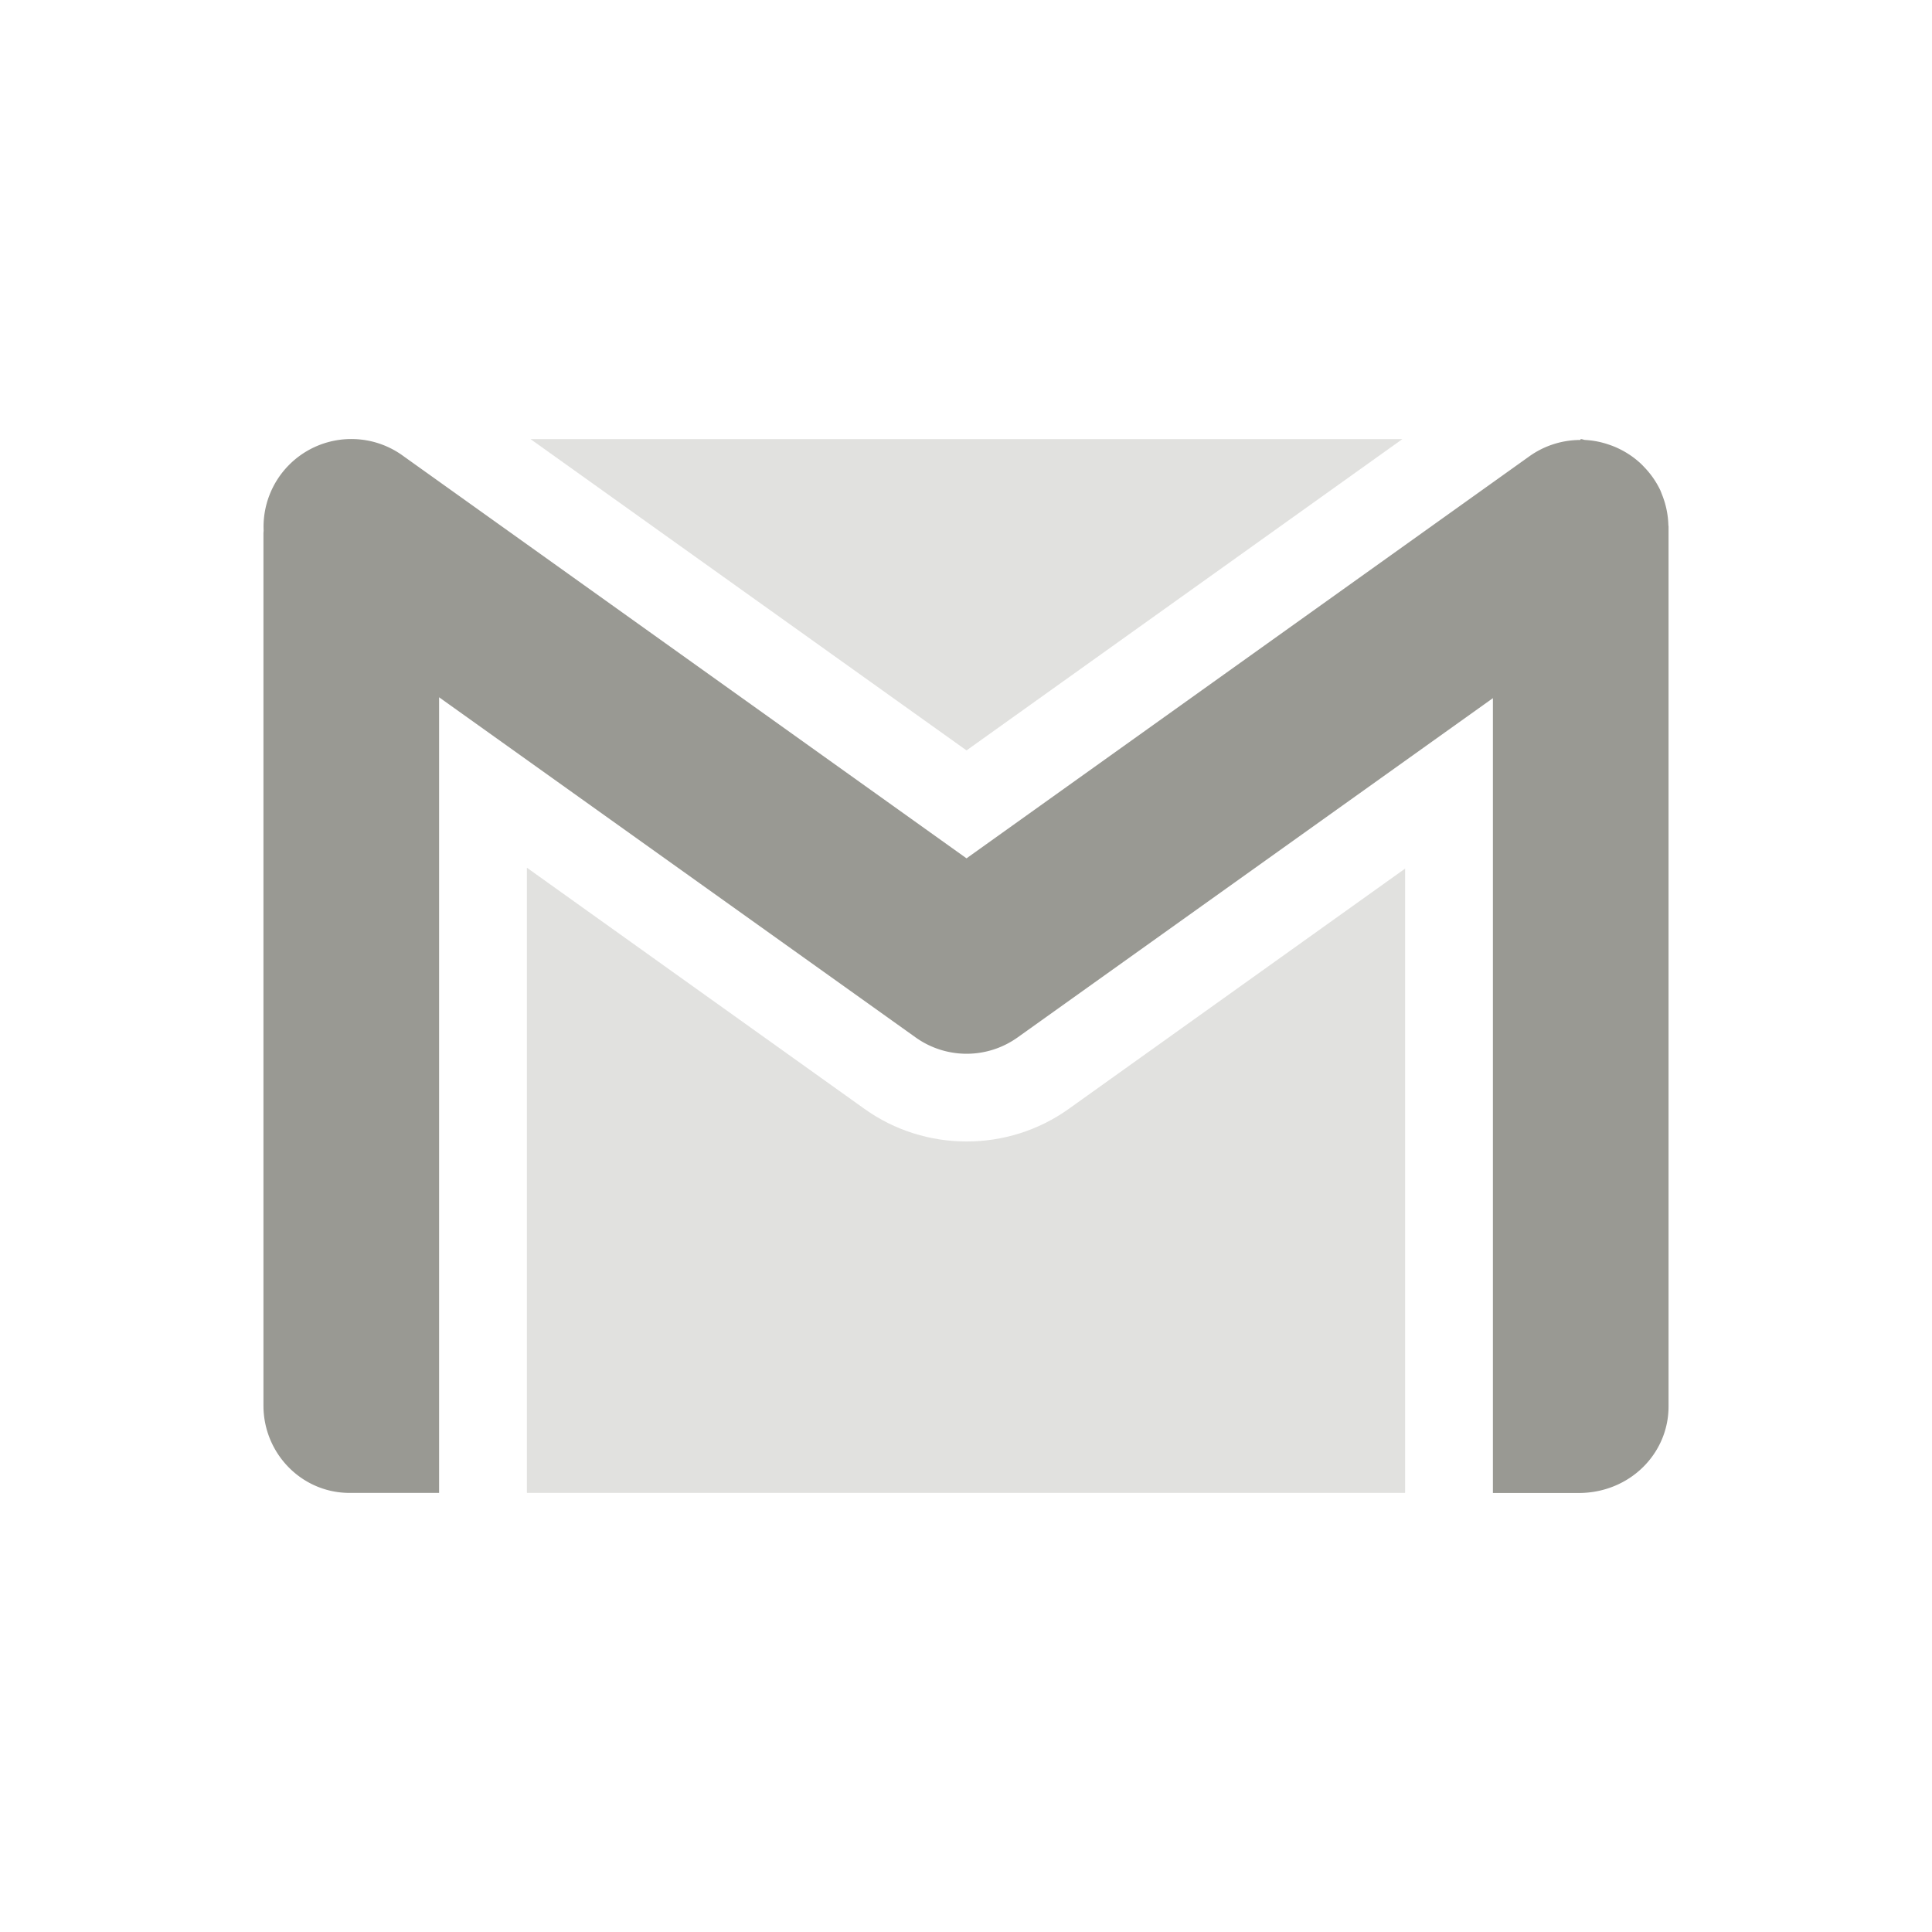 <svg xmlns="http://www.w3.org/2000/svg" width="22" height="22" version="1.1">
 <defs>
  <style id="current-color-scheme" type="text/css">
   .ColorScheme-Text { color:#999993; } .ColorScheme-Highlight { color:#4285f4; }
  </style>
 </defs>
 <path style="opacity:0.3;fill:currentColor" class="ColorScheme-Text" d="M 6.041 5 L 11.006 8.545 L 15.969 5 L 6.041 5 z M 6 9.881 L 6 17 L 16 17 L 16 9.891 L 12.17 12.627 C 11.478 13.122 10.536 13.122 9.844 12.627 L 6 9.881 z"/>
 <path style="fill:currentColor" class="ColorScheme-Text" d="M 4.037,5 A 0.999,0.999 0 0 0 3.002,6.041 C 3.002,6.044 3,6.069 3,6.069 v 9.937 c 0,0.547 0.44,1 0.992,0.994 H 5 V 7.94 l 5.426,3.873 a 0.999,0.999 0 0 0 1.162,0 L 17,7.95 v 9.051 h 0.98 C 18.557,16.999 19,16.554 19,16.016 V 5.991 c 0,-0.003 -0.002,-0.006 -0.002,-0.01 A 1,1 0 0 0 18.926,5.633 c -0.007,-0.018 -0.013,-0.035 -0.021,-0.053 A 1,1 0 0 0 18.725,5.321 C 18.708,5.303 18.692,5.286 18.674,5.27 A 1,1 0 0 0 18.432,5.108 c -0.033,-0.016 -0.065,-0.029 -0.1,-0.041 a 1,1 0 0 0 -0.279,-0.057 C 18.034,5.009 18.019,5 18,5 l -0.006,0.01 A 1,1 0 0 0 17.418,5.194 L 11.006,9.774 4.594,5.194 A 0.999,0.999 0 0 0 4.037,5 Z"/>
</svg>
